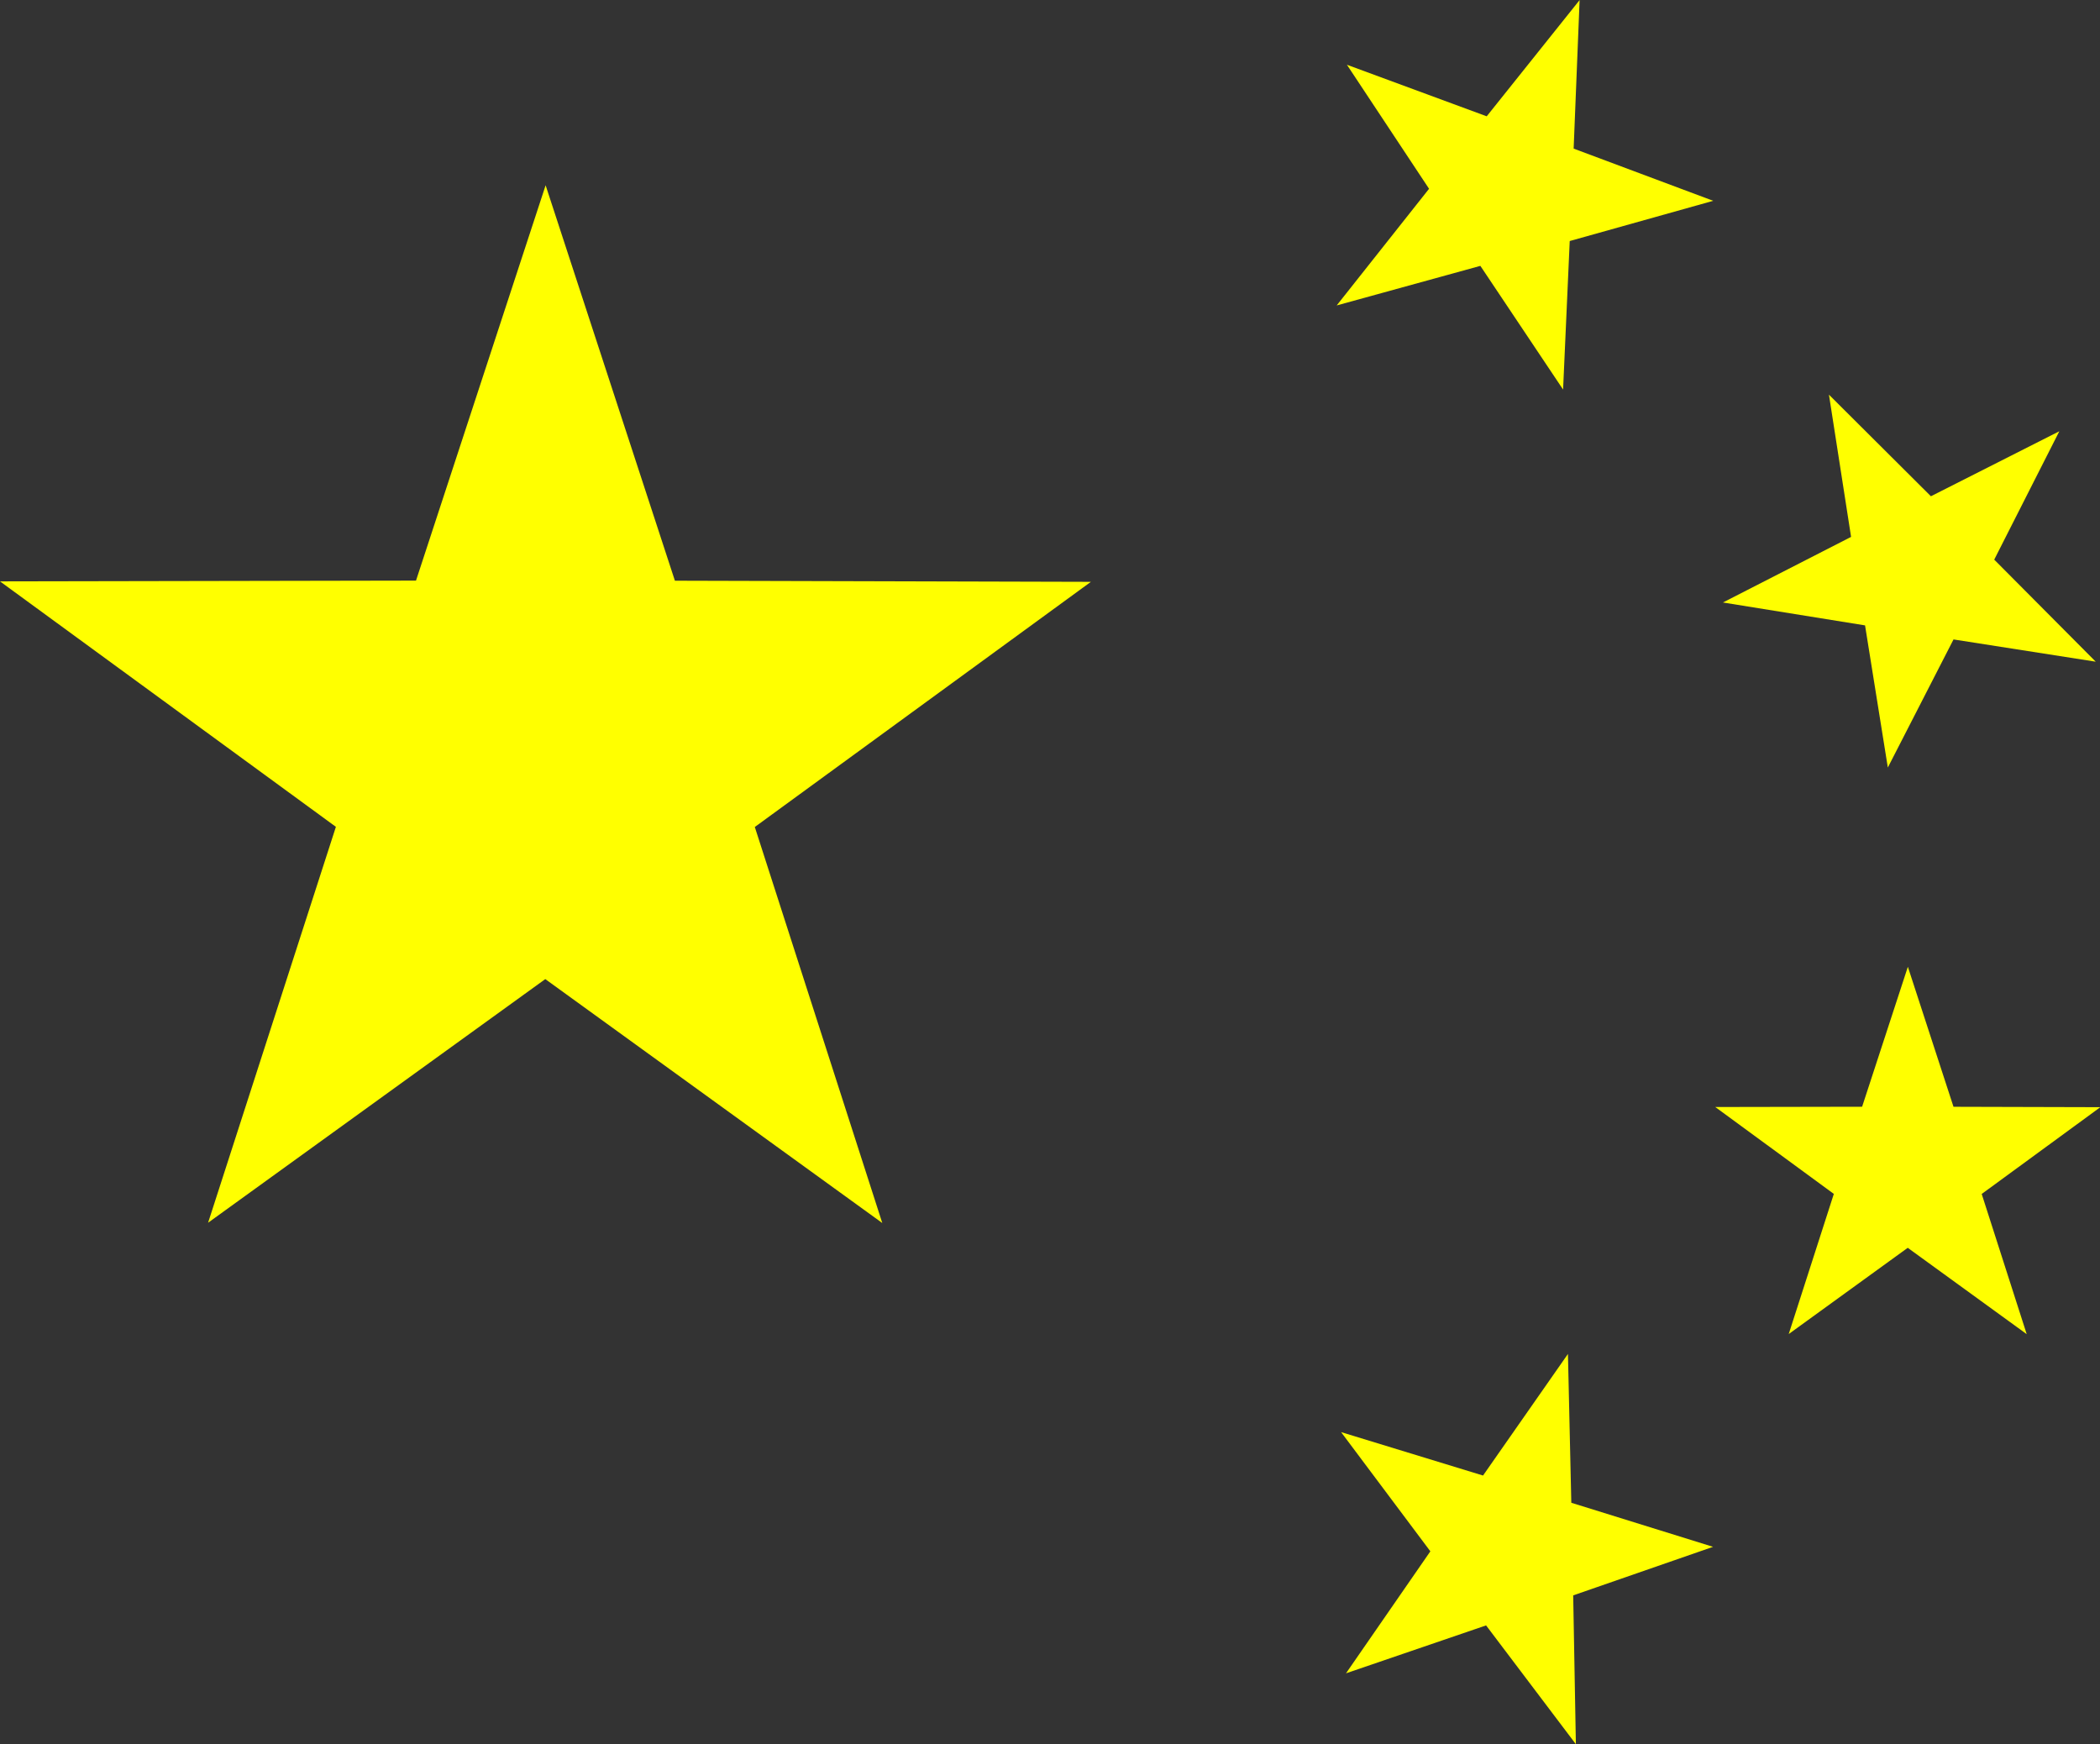 <svg height="358.1" width="431.2" xmlns="http://www.w3.org/2000/svg" xmlns:xlink="http://www.w3.org/1999/xlink"><rect width="100%" height="100%" fill="#333333" stroke="none"/><path id="a" d="M42.726 251.047L68.97 169.76 0 119.365l85.42-.158 26.614-81.168 26.546 81.19 85.42.23-69.013 50.336 26.178 81.31-69.199-50.08-69.24 50.022z" fill="#ff0"/><use transform="matrix(-.015 .357 -.358 -.015 367.08 1.804)" xlink:href="#a"/><use transform="matrix(.353 0 0 .354 352.2 185.031)" xlink:href="#a"/><use transform="matrix(.341 .105 -.103 .342 287.666 253.211)" xlink:href="#a"/><use transform="scale(-.346) rotate(81 -223.658 -823.908)" xlink:href="#a"/></svg>